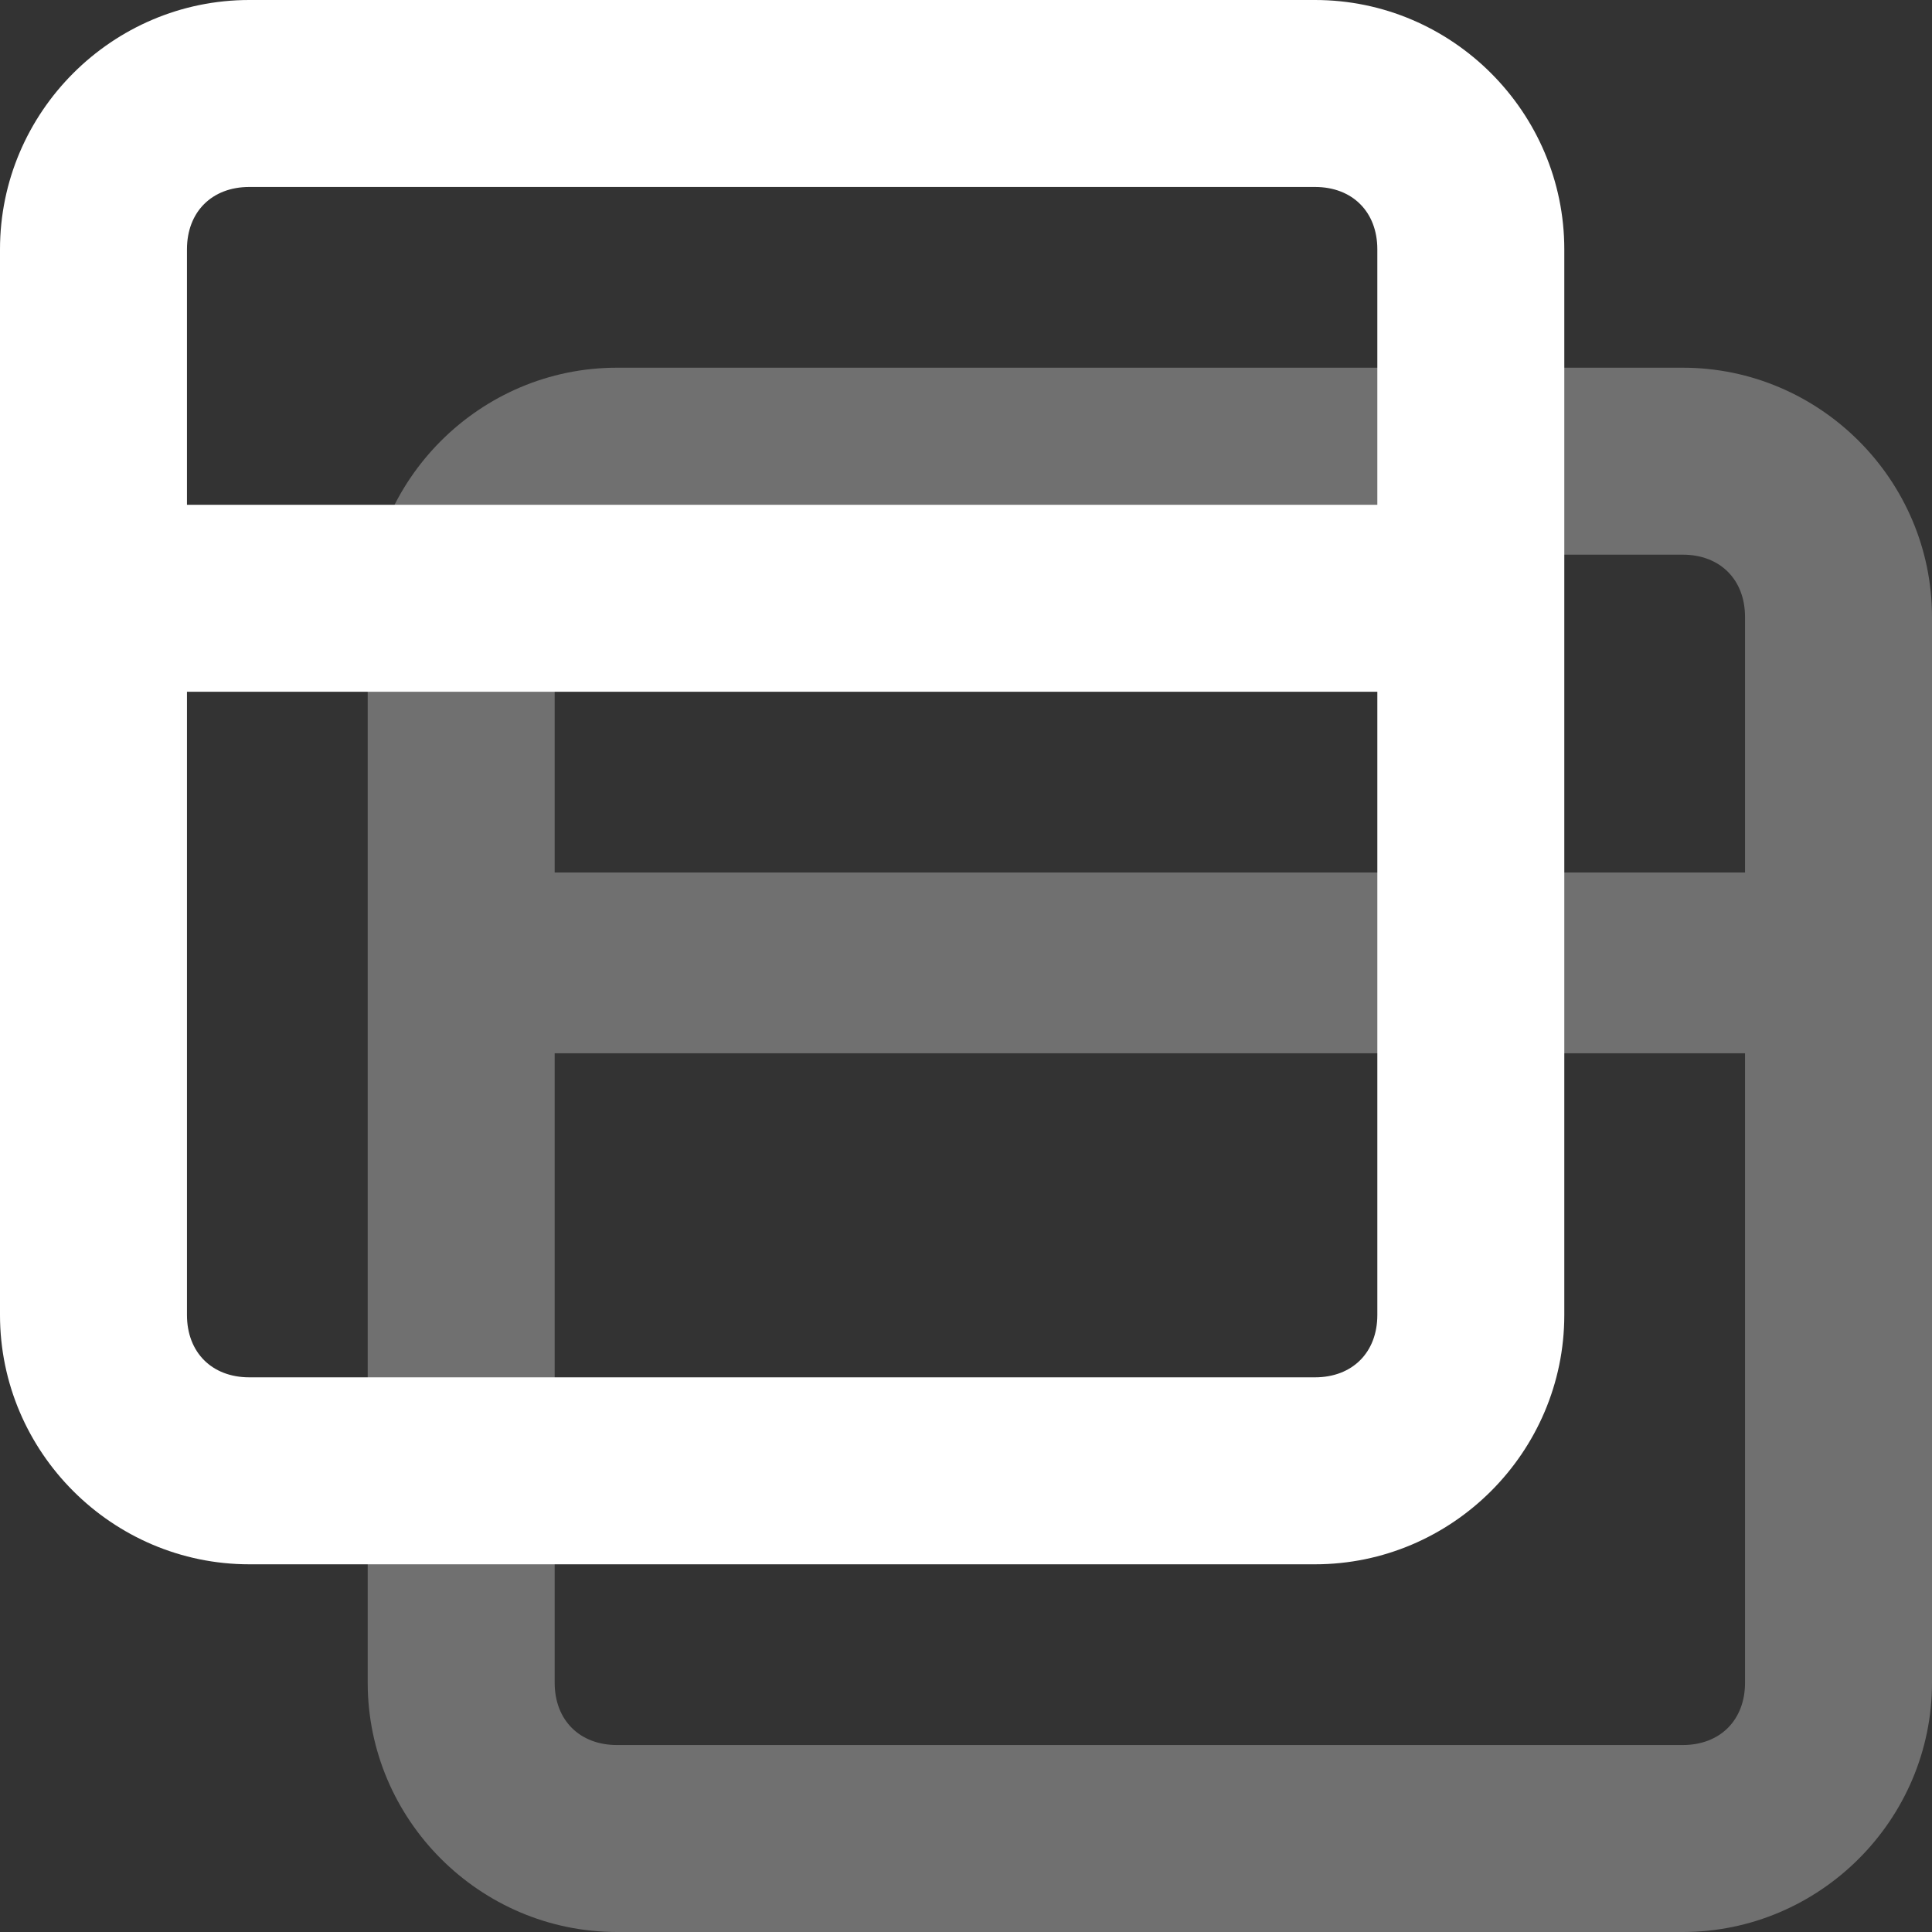 <?xml version="1.0" encoding="utf-8"?>
<!-- Generator: Adobe Illustrator 22.0.1, SVG Export Plug-In . SVG Version: 6.00 Build 0)  -->
<svg version="1.1" id="Ebene_1" xmlns="http://www.w3.org/2000/svg" xmlns:xlink="http://www.w3.org/1999/xlink" x="0px" y="0px"
	 viewBox="0 0 31 31" style="enable-background:new 0 0 31 31;" xml:space="preserve">
<rect x="0" y="0" width="31" height="31" fill="#333333" stroke="none"/>
<style type="text/css">
	.st0{opacity:0.3;fill:#FFFFFF;}
	.st1{fill:#FFFFFF;}
</style>
<path class="st0" d="M27,5.9H9.9c-2.2,0-4,1.8-4,4V27c0,2.2,1.8,4,4,4H27c2.2,0,4-1.8,4-4V9.9C31,7.7,29.2,5.9,27,5.9z M9.9,8.9H27
	c0.6,0,1,0.4,1,1v4.1H8.9V9.9C8.9,9.3,9.3,8.9,9.9,8.9z M27,28H9.9c-0.6,0-1-0.4-1-1V16.9H28V27C28,27.6,27.6,28,27,28z"/>
<path class="st1" d="M21.1,0H4C1.8,0,0,1.8,0,4v17.1c0,2.2,1.8,4,4,4h17.1c2.2,0,4-1.8,4-4V4C25.1,1.8,23.3,0,21.1,0z M4,3h17.1
	c0.6,0,1,0.4,1,1v4.1H3V4C3,3.4,3.4,3,4,3z M21.1,22.1H4c-0.6,0-1-0.4-1-1v-10h19.1v10C22.1,21.7,21.7,22.1,21.1,22.1z"/>
</svg>
